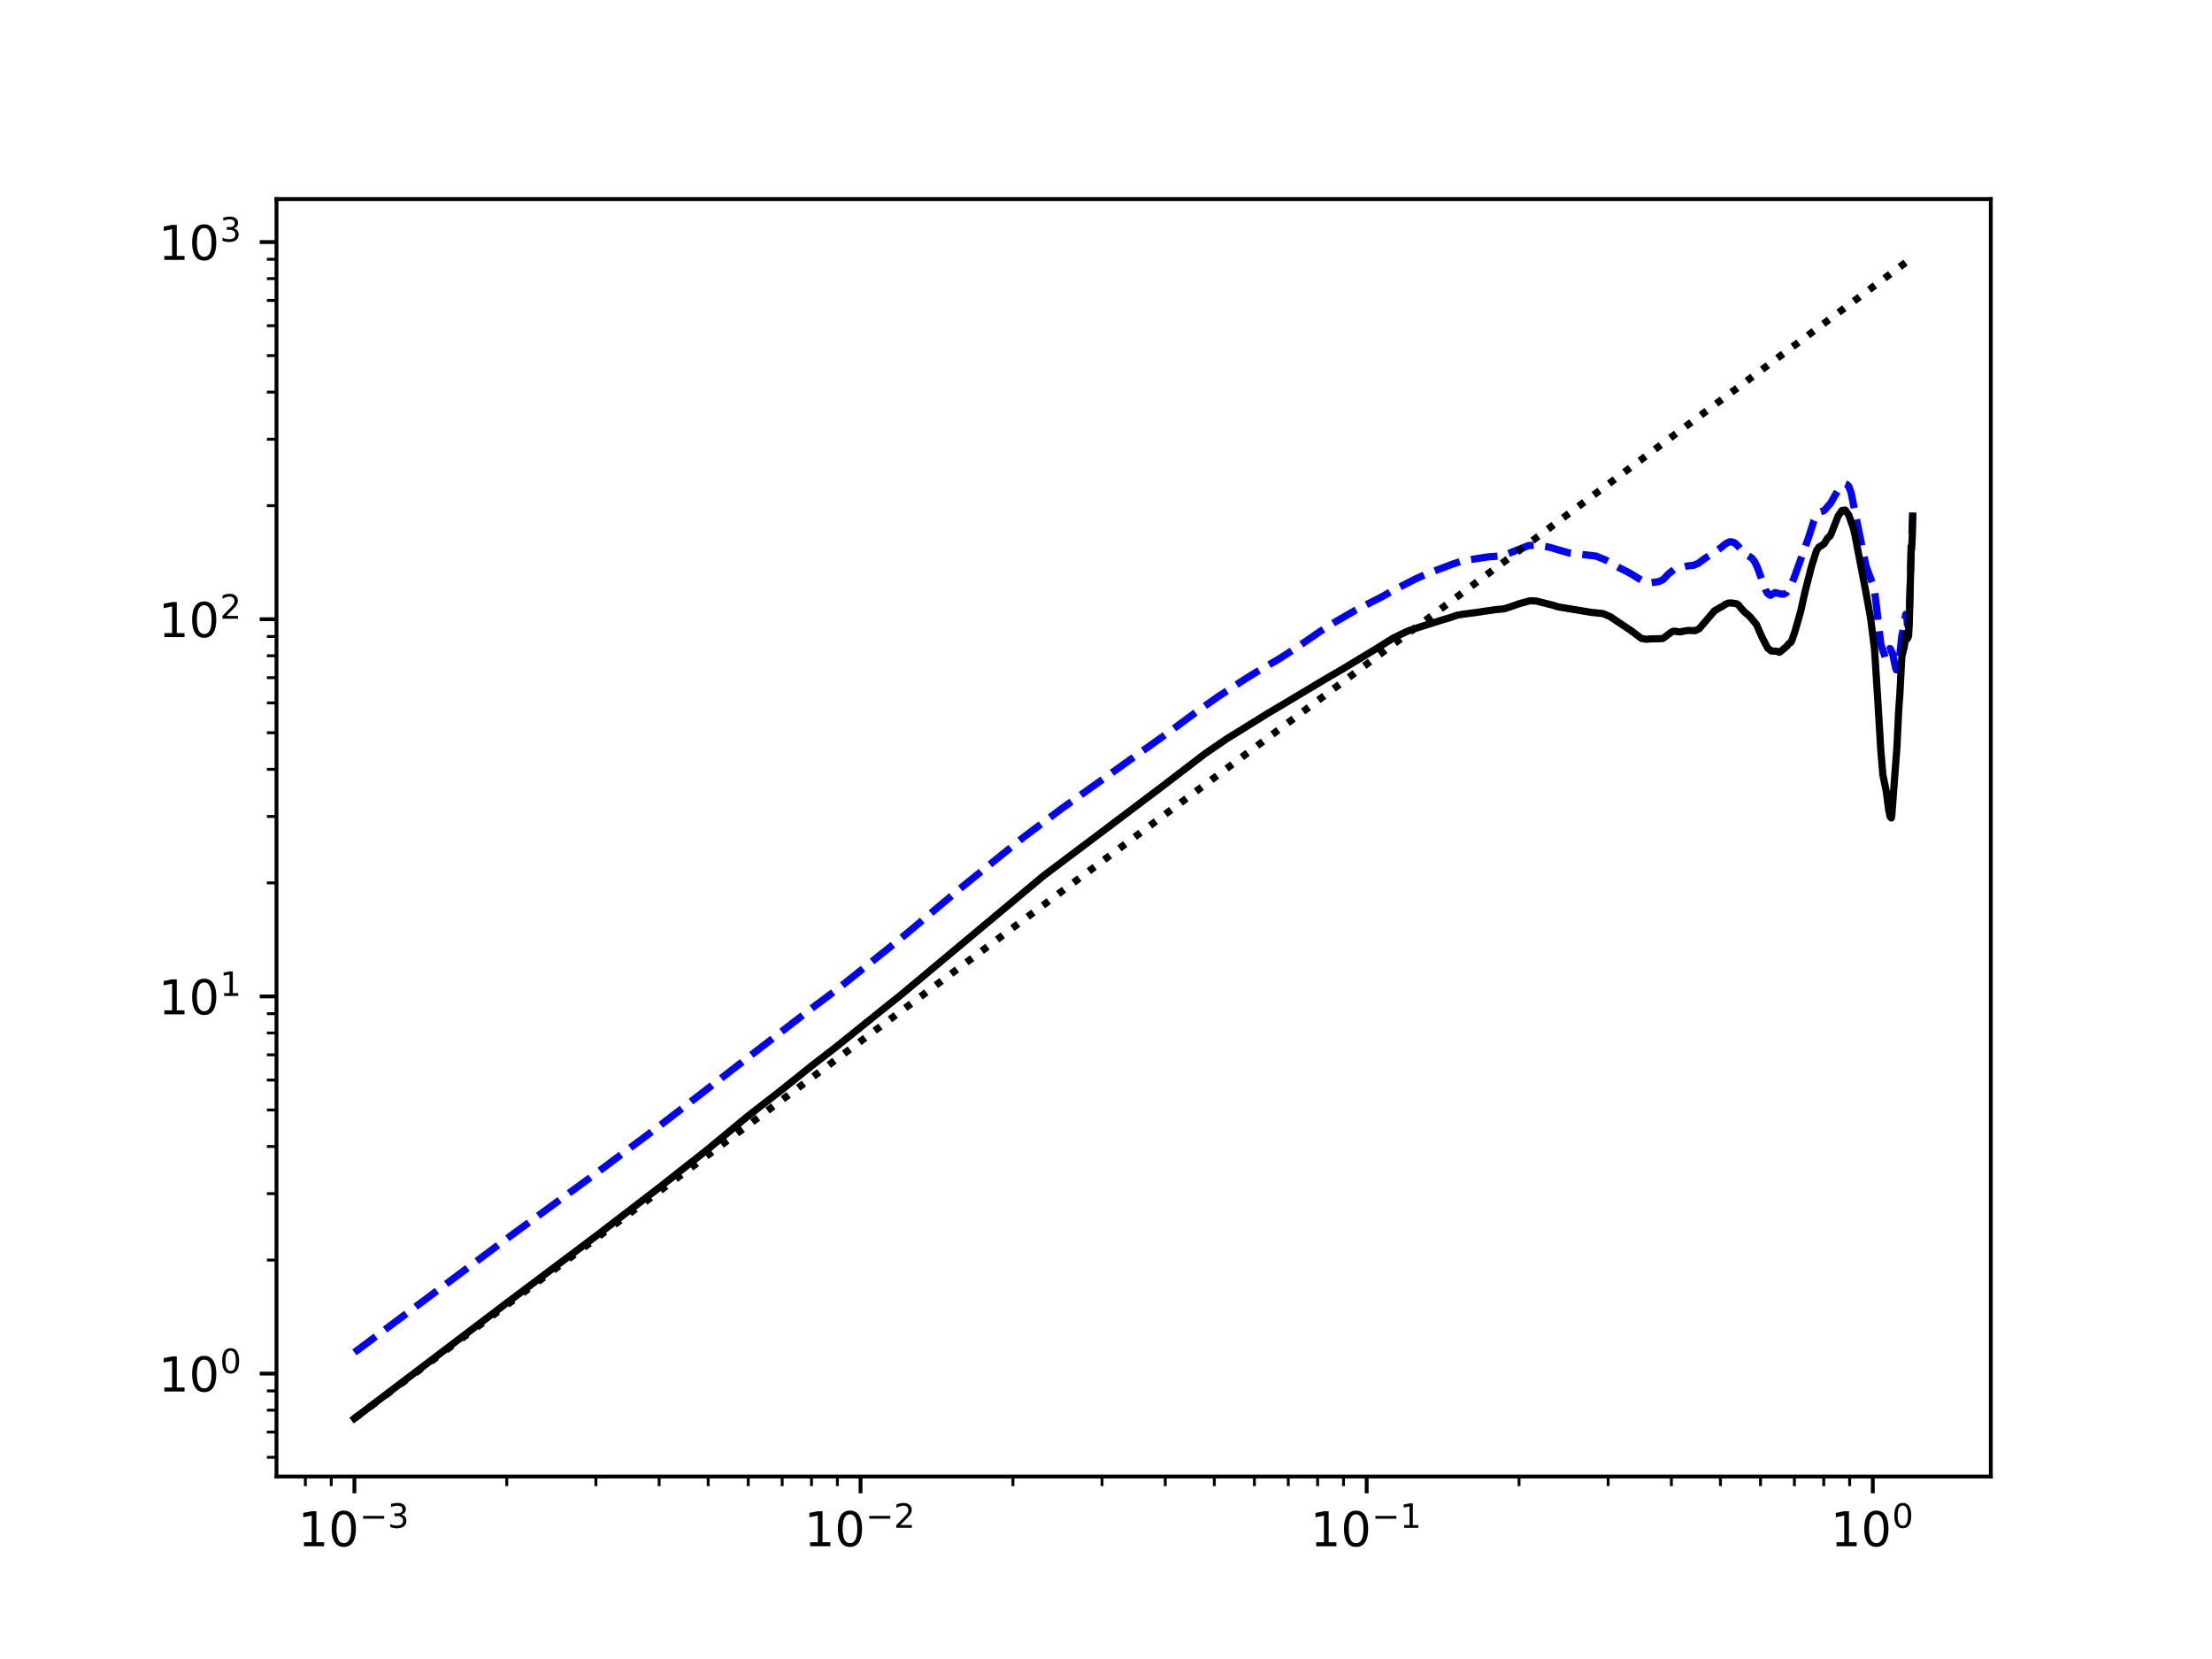 <?xml version="1.0" encoding="utf-8" standalone="no"?>
<!DOCTYPE svg PUBLIC "-//W3C//DTD SVG 1.1//EN"
  "http://www.w3.org/Graphics/SVG/1.1/DTD/svg11.dtd">
<!-- Created with matplotlib (https://matplotlib.org/) -->
<svg height="345.6pt" version="1.1" viewBox="0 0 460.8 345.6" width="460.8pt" xmlns="http://www.w3.org/2000/svg" xmlns:xlink="http://www.w3.org/1999/xlink">
 <defs>
  <style type="text/css">*{stroke-linecap:butt;stroke-linejoin:round;}</style>
 </defs>
 <g id="figure_1">
  <g id="patch_1">
   <path d="M 0 345.6 
L 460.8 345.6 
L 460.8 0 
L 0 0 
z
" style="fill:#ffffff;"/>
  </g>
  <g id="axes_1">
   <g id="patch_2">
    <path d="M 57.6 307.584 
L 414.72 307.584 
L 414.72 41.472 
L 57.6 41.472 
z
" style="fill:#ffffff;"/>
   </g>
   <g id="matplotlib.axis_1">
    <g id="xtick_1">
     <g id="line2d_1">
      <defs>
       <path d="M 0 0 
L 0 3.5 
" id="mf1bb784957" style="stroke:#000000;stroke-width:0.8;"/>
      </defs>
      <g>
       <use style="stroke:#000000;stroke-width:0.8;" x="73.833" xlink:href="#mf1bb784957" y="307.584"/>
      </g>
     </g>
     <g id="text_1">
      <!-- $\mathdefault{10^{-3}}$ -->
      <g transform="translate(62.083 322.182)scale(0.1 -0.1)">
       <defs>
        <path d="M 12.406 8.297 
L 28.516 8.297 
L 28.516 63.922 
L 10.984 60.406 
L 10.984 69.391 
L 28.422 72.906 
L 38.281 72.906 
L 38.281 8.297 
L 54.391 8.297 
L 54.391 0 
L 12.406 0 
z
" id="DejaVuSans-49"/>
        <path d="M 31.781 66.406 
Q 24.172 66.406 20.328 58.906 
Q 16.5 51.422 16.5 36.375 
Q 16.5 21.391 20.328 13.891 
Q 24.172 6.391 31.781 6.391 
Q 39.453 6.391 43.281 13.891 
Q 47.125 21.391 47.125 36.375 
Q 47.125 51.422 43.281 58.906 
Q 39.453 66.406 31.781 66.406 
z
M 31.781 74.219 
Q 44.047 74.219 50.516 64.516 
Q 56.984 54.828 56.984 36.375 
Q 56.984 17.969 50.516 8.266 
Q 44.047 -1.422 31.781 -1.422 
Q 19.531 -1.422 13.062 8.266 
Q 6.594 17.969 6.594 36.375 
Q 6.594 54.828 13.062 64.516 
Q 19.531 74.219 31.781 74.219 
z
" id="DejaVuSans-48"/>
        <path d="M 10.594 35.5 
L 73.188 35.5 
L 73.188 27.203 
L 10.594 27.203 
z
" id="DejaVuSans-8722"/>
        <path d="M 40.578 39.312 
Q 47.656 37.797 51.625 33 
Q 55.609 28.219 55.609 21.188 
Q 55.609 10.406 48.188 4.484 
Q 40.766 -1.422 27.094 -1.422 
Q 22.516 -1.422 17.656 -0.516 
Q 12.797 0.391 7.625 2.203 
L 7.625 11.719 
Q 11.719 9.328 16.594 8.109 
Q 21.484 6.891 26.812 6.891 
Q 36.078 6.891 40.938 10.547 
Q 45.797 14.203 45.797 21.188 
Q 45.797 27.641 41.281 31.266 
Q 36.766 34.906 28.719 34.906 
L 20.219 34.906 
L 20.219 43.016 
L 29.109 43.016 
Q 36.375 43.016 40.234 45.922 
Q 44.094 48.828 44.094 54.297 
Q 44.094 59.906 40.109 62.906 
Q 36.141 65.922 28.719 65.922 
Q 24.656 65.922 20.016 65.031 
Q 15.375 64.156 9.812 62.312 
L 9.812 71.094 
Q 15.438 72.656 20.344 73.438 
Q 25.25 74.219 29.594 74.219 
Q 40.828 74.219 47.359 69.109 
Q 53.906 64.016 53.906 55.328 
Q 53.906 49.266 50.438 45.094 
Q 46.969 40.922 40.578 39.312 
z
" id="DejaVuSans-51"/>
       </defs>
       <use transform="translate(0 0.766)" xlink:href="#DejaVuSans-49"/>
       <use transform="translate(63.623 0.766)" xlink:href="#DejaVuSans-48"/>
       <use transform="translate(128.203 39.047)scale(0.7)" xlink:href="#DejaVuSans-8722"/>
       <use transform="translate(186.855 39.047)scale(0.7)" xlink:href="#DejaVuSans-51"/>
      </g>
     </g>
    </g>
    <g id="xtick_2">
     <g id="line2d_2">
      <g>
       <use style="stroke:#000000;stroke-width:0.8;" x="179.268" xlink:href="#mf1bb784957" y="307.584"/>
      </g>
     </g>
     <g id="text_2">
      <!-- $\mathdefault{10^{-2}}$ -->
      <g transform="translate(167.518 322.182)scale(0.1 -0.1)">
       <defs>
        <path d="M 19.188 8.297 
L 53.609 8.297 
L 53.609 0 
L 7.328 0 
L 7.328 8.297 
Q 12.938 14.109 22.625 23.891 
Q 32.328 33.688 34.812 36.531 
Q 39.547 41.844 41.422 45.531 
Q 43.312 49.219 43.312 52.781 
Q 43.312 58.594 39.234 62.25 
Q 35.156 65.922 28.609 65.922 
Q 23.969 65.922 18.812 64.312 
Q 13.672 62.703 7.812 59.422 
L 7.812 69.391 
Q 13.766 71.781 18.938 73 
Q 24.125 74.219 28.422 74.219 
Q 39.75 74.219 46.484 68.547 
Q 53.219 62.891 53.219 53.422 
Q 53.219 48.922 51.531 44.891 
Q 49.859 40.875 45.406 35.406 
Q 44.188 33.984 37.641 27.219 
Q 31.109 20.453 19.188 8.297 
z
" id="DejaVuSans-50"/>
       </defs>
       <use transform="translate(0 0.766)" xlink:href="#DejaVuSans-49"/>
       <use transform="translate(63.623 0.766)" xlink:href="#DejaVuSans-48"/>
       <use transform="translate(128.203 39.047)scale(0.7)" xlink:href="#DejaVuSans-8722"/>
       <use transform="translate(186.855 39.047)scale(0.7)" xlink:href="#DejaVuSans-50"/>
      </g>
     </g>
    </g>
    <g id="xtick_3">
     <g id="line2d_3">
      <g>
       <use style="stroke:#000000;stroke-width:0.8;" x="284.703" xlink:href="#mf1bb784957" y="307.584"/>
      </g>
     </g>
     <g id="text_3">
      <!-- $\mathdefault{10^{-1}}$ -->
      <g transform="translate(272.953 322.182)scale(0.1 -0.1)">
       <use transform="translate(0 0.684)" xlink:href="#DejaVuSans-49"/>
       <use transform="translate(63.623 0.684)" xlink:href="#DejaVuSans-48"/>
       <use transform="translate(128.203 38.966)scale(0.7)" xlink:href="#DejaVuSans-8722"/>
       <use transform="translate(186.855 38.966)scale(0.7)" xlink:href="#DejaVuSans-49"/>
      </g>
     </g>
    </g>
    <g id="xtick_4">
     <g id="line2d_4">
      <g>
       <use style="stroke:#000000;stroke-width:0.8;" x="390.139" xlink:href="#mf1bb784957" y="307.584"/>
      </g>
     </g>
     <g id="text_4">
      <!-- $\mathdefault{10^{0}}$ -->
      <g transform="translate(381.339 322.182)scale(0.1 -0.1)">
       <use transform="translate(0 0.766)" xlink:href="#DejaVuSans-49"/>
       <use transform="translate(63.623 0.766)" xlink:href="#DejaVuSans-48"/>
       <use transform="translate(128.203 39.047)scale(0.7)" xlink:href="#DejaVuSans-48"/>
      </g>
     </g>
    </g>
    <g id="xtick_5">
     <g id="line2d_5">
      <defs>
       <path d="M 0 0 
L 0 2 
" id="m99625e0824" style="stroke:#000000;stroke-width:0.6;"/>
      </defs>
      <g>
       <use style="stroke:#000000;stroke-width:0.6;" x="63.615" xlink:href="#m99625e0824" y="307.584"/>
      </g>
     </g>
    </g>
    <g id="xtick_6">
     <g id="line2d_6">
      <g>
       <use style="stroke:#000000;stroke-width:0.6;" x="69.008" xlink:href="#m99625e0824" y="307.584"/>
      </g>
     </g>
    </g>
    <g id="xtick_7">
     <g id="line2d_7">
      <g>
       <use style="stroke:#000000;stroke-width:0.6;" x="105.572" xlink:href="#m99625e0824" y="307.584"/>
      </g>
     </g>
    </g>
    <g id="xtick_8">
     <g id="line2d_8">
      <g>
       <use style="stroke:#000000;stroke-width:0.6;" x="124.138" xlink:href="#m99625e0824" y="307.584"/>
      </g>
     </g>
    </g>
    <g id="xtick_9">
     <g id="line2d_9">
      <g>
       <use style="stroke:#000000;stroke-width:0.6;" x="137.311" xlink:href="#m99625e0824" y="307.584"/>
      </g>
     </g>
    </g>
    <g id="xtick_10">
     <g id="line2d_10">
      <g>
       <use style="stroke:#000000;stroke-width:0.6;" x="147.529" xlink:href="#m99625e0824" y="307.584"/>
      </g>
     </g>
    </g>
    <g id="xtick_11">
     <g id="line2d_11">
      <g>
       <use style="stroke:#000000;stroke-width:0.6;" x="155.877" xlink:href="#m99625e0824" y="307.584"/>
      </g>
     </g>
    </g>
    <g id="xtick_12">
     <g id="line2d_12">
      <g>
       <use style="stroke:#000000;stroke-width:0.6;" x="162.936" xlink:href="#m99625e0824" y="307.584"/>
      </g>
     </g>
    </g>
    <g id="xtick_13">
     <g id="line2d_13">
      <g>
       <use style="stroke:#000000;stroke-width:0.6;" x="169.05" xlink:href="#m99625e0824" y="307.584"/>
      </g>
     </g>
    </g>
    <g id="xtick_14">
     <g id="line2d_14">
      <g>
       <use style="stroke:#000000;stroke-width:0.6;" x="174.444" xlink:href="#m99625e0824" y="307.584"/>
      </g>
     </g>
    </g>
    <g id="xtick_15">
     <g id="line2d_15">
      <g>
       <use style="stroke:#000000;stroke-width:0.6;" x="211.007" xlink:href="#m99625e0824" y="307.584"/>
      </g>
     </g>
    </g>
    <g id="xtick_16">
     <g id="line2d_16">
      <g>
       <use style="stroke:#000000;stroke-width:0.6;" x="229.574" xlink:href="#m99625e0824" y="307.584"/>
      </g>
     </g>
    </g>
    <g id="xtick_17">
     <g id="line2d_17">
      <g>
       <use style="stroke:#000000;stroke-width:0.6;" x="242.746" xlink:href="#m99625e0824" y="307.584"/>
      </g>
     </g>
    </g>
    <g id="xtick_18">
     <g id="line2d_18">
      <g>
       <use style="stroke:#000000;stroke-width:0.6;" x="252.964" xlink:href="#m99625e0824" y="307.584"/>
      </g>
     </g>
    </g>
    <g id="xtick_19">
     <g id="line2d_19">
      <g>
       <use style="stroke:#000000;stroke-width:0.6;" x="261.313" xlink:href="#m99625e0824" y="307.584"/>
      </g>
     </g>
    </g>
    <g id="xtick_20">
     <g id="line2d_20">
      <g>
       <use style="stroke:#000000;stroke-width:0.6;" x="268.371" xlink:href="#m99625e0824" y="307.584"/>
      </g>
     </g>
    </g>
    <g id="xtick_21">
     <g id="line2d_21">
      <g>
       <use style="stroke:#000000;stroke-width:0.6;" x="274.486" xlink:href="#m99625e0824" y="307.584"/>
      </g>
     </g>
    </g>
    <g id="xtick_22">
     <g id="line2d_22">
      <g>
       <use style="stroke:#000000;stroke-width:0.6;" x="279.879" xlink:href="#m99625e0824" y="307.584"/>
      </g>
     </g>
    </g>
    <g id="xtick_23">
     <g id="line2d_23">
      <g>
       <use style="stroke:#000000;stroke-width:0.6;" x="316.443" xlink:href="#m99625e0824" y="307.584"/>
      </g>
     </g>
    </g>
    <g id="xtick_24">
     <g id="line2d_24">
      <g>
       <use style="stroke:#000000;stroke-width:0.6;" x="335.009" xlink:href="#m99625e0824" y="307.584"/>
      </g>
     </g>
    </g>
    <g id="xtick_25">
     <g id="line2d_25">
      <g>
       <use style="stroke:#000000;stroke-width:0.6;" x="348.182" xlink:href="#m99625e0824" y="307.584"/>
      </g>
     </g>
    </g>
    <g id="xtick_26">
     <g id="line2d_26">
      <g>
       <use style="stroke:#000000;stroke-width:0.6;" x="358.4" xlink:href="#m99625e0824" y="307.584"/>
      </g>
     </g>
    </g>
    <g id="xtick_27">
     <g id="line2d_27">
      <g>
       <use style="stroke:#000000;stroke-width:0.6;" x="366.748" xlink:href="#m99625e0824" y="307.584"/>
      </g>
     </g>
    </g>
    <g id="xtick_28">
     <g id="line2d_28">
      <g>
       <use style="stroke:#000000;stroke-width:0.6;" x="373.807" xlink:href="#m99625e0824" y="307.584"/>
      </g>
     </g>
    </g>
    <g id="xtick_29">
     <g id="line2d_29">
      <g>
       <use style="stroke:#000000;stroke-width:0.6;" x="379.921" xlink:href="#m99625e0824" y="307.584"/>
      </g>
     </g>
    </g>
    <g id="xtick_30">
     <g id="line2d_30">
      <g>
       <use style="stroke:#000000;stroke-width:0.6;" x="385.314" xlink:href="#m99625e0824" y="307.584"/>
      </g>
     </g>
    </g>
   </g>
   <g id="matplotlib.axis_2">
    <g id="ytick_1">
     <g id="line2d_31">
      <defs>
       <path d="M 0 0 
L -3.5 0 
" id="me4adbe5760" style="stroke:#000000;stroke-width:0.8;"/>
      </defs>
      <g>
       <use style="stroke:#000000;stroke-width:0.8;" x="57.6" xlink:href="#me4adbe5760" y="286.148"/>
      </g>
     </g>
     <g id="text_5">
      <!-- $\mathdefault{10^{0}}$ -->
      <g transform="translate(33 289.947)scale(0.1 -0.1)">
       <use transform="translate(0 0.766)" xlink:href="#DejaVuSans-49"/>
       <use transform="translate(63.623 0.766)" xlink:href="#DejaVuSans-48"/>
       <use transform="translate(128.203 39.047)scale(0.7)" xlink:href="#DejaVuSans-48"/>
      </g>
     </g>
    </g>
    <g id="ytick_2">
     <g id="line2d_32">
      <g>
       <use style="stroke:#000000;stroke-width:0.8;" x="57.6" xlink:href="#me4adbe5760" y="207.572"/>
      </g>
     </g>
     <g id="text_6">
      <!-- $\mathdefault{10^{1}}$ -->
      <g transform="translate(33 211.371)scale(0.1 -0.1)">
       <use transform="translate(0 0.684)" xlink:href="#DejaVuSans-49"/>
       <use transform="translate(63.623 0.684)" xlink:href="#DejaVuSans-48"/>
       <use transform="translate(128.203 38.966)scale(0.7)" xlink:href="#DejaVuSans-49"/>
      </g>
     </g>
    </g>
    <g id="ytick_3">
     <g id="line2d_33">
      <g>
       <use style="stroke:#000000;stroke-width:0.8;" x="57.6" xlink:href="#me4adbe5760" y="128.996"/>
      </g>
     </g>
     <g id="text_7">
      <!-- $\mathdefault{10^{2}}$ -->
      <g transform="translate(33 132.796)scale(0.1 -0.1)">
       <use transform="translate(0 0.766)" xlink:href="#DejaVuSans-49"/>
       <use transform="translate(63.623 0.766)" xlink:href="#DejaVuSans-48"/>
       <use transform="translate(128.203 39.047)scale(0.7)" xlink:href="#DejaVuSans-50"/>
      </g>
     </g>
    </g>
    <g id="ytick_4">
     <g id="line2d_34">
      <g>
       <use style="stroke:#000000;stroke-width:0.8;" x="57.6" xlink:href="#me4adbe5760" y="50.421"/>
      </g>
     </g>
     <g id="text_8">
      <!-- $\mathdefault{10^{3}}$ -->
      <g transform="translate(33 54.22)scale(0.1 -0.1)">
       <use transform="translate(0 0.766)" xlink:href="#DejaVuSans-49"/>
       <use transform="translate(63.623 0.766)" xlink:href="#DejaVuSans-48"/>
       <use transform="translate(128.203 39.047)scale(0.7)" xlink:href="#DejaVuSans-51"/>
      </g>
     </g>
    </g>
    <g id="ytick_5">
     <g id="line2d_35">
      <defs>
       <path d="M 0 0 
L -2 0 
" id="m0387eac793" style="stroke:#000000;stroke-width:0.6;"/>
      </defs>
      <g>
       <use style="stroke:#000000;stroke-width:0.6;" x="57.6" xlink:href="#m0387eac793" y="303.579"/>
      </g>
     </g>
    </g>
    <g id="ytick_6">
     <g id="line2d_36">
      <g>
       <use style="stroke:#000000;stroke-width:0.6;" x="57.6" xlink:href="#m0387eac793" y="298.319"/>
      </g>
     </g>
    </g>
    <g id="ytick_7">
     <g id="line2d_37">
      <g>
       <use style="stroke:#000000;stroke-width:0.6;" x="57.6" xlink:href="#m0387eac793" y="293.762"/>
      </g>
     </g>
    </g>
    <g id="ytick_8">
     <g id="line2d_38">
      <g>
       <use style="stroke:#000000;stroke-width:0.6;" x="57.6" xlink:href="#m0387eac793" y="289.743"/>
      </g>
     </g>
    </g>
    <g id="ytick_9">
     <g id="line2d_39">
      <g>
       <use style="stroke:#000000;stroke-width:0.6;" x="57.6" xlink:href="#m0387eac793" y="262.494"/>
      </g>
     </g>
    </g>
    <g id="ytick_10">
     <g id="line2d_40">
      <g>
       <use style="stroke:#000000;stroke-width:0.6;" x="57.6" xlink:href="#m0387eac793" y="248.657"/>
      </g>
     </g>
    </g>
    <g id="ytick_11">
     <g id="line2d_41">
      <g>
       <use style="stroke:#000000;stroke-width:0.6;" x="57.6" xlink:href="#m0387eac793" y="238.84"/>
      </g>
     </g>
    </g>
    <g id="ytick_12">
     <g id="line2d_42">
      <g>
       <use style="stroke:#000000;stroke-width:0.6;" x="57.6" xlink:href="#m0387eac793" y="231.226"/>
      </g>
     </g>
    </g>
    <g id="ytick_13">
     <g id="line2d_43">
      <g>
       <use style="stroke:#000000;stroke-width:0.6;" x="57.6" xlink:href="#m0387eac793" y="225.004"/>
      </g>
     </g>
    </g>
    <g id="ytick_14">
     <g id="line2d_44">
      <g>
       <use style="stroke:#000000;stroke-width:0.6;" x="57.6" xlink:href="#m0387eac793" y="219.743"/>
      </g>
     </g>
    </g>
    <g id="ytick_15">
     <g id="line2d_45">
      <g>
       <use style="stroke:#000000;stroke-width:0.6;" x="57.6" xlink:href="#m0387eac793" y="215.187"/>
      </g>
     </g>
    </g>
    <g id="ytick_16">
     <g id="line2d_46">
      <g>
       <use style="stroke:#000000;stroke-width:0.6;" x="57.6" xlink:href="#m0387eac793" y="211.167"/>
      </g>
     </g>
    </g>
    <g id="ytick_17">
     <g id="line2d_47">
      <g>
       <use style="stroke:#000000;stroke-width:0.6;" x="57.6" xlink:href="#m0387eac793" y="183.918"/>
      </g>
     </g>
    </g>
    <g id="ytick_18">
     <g id="line2d_48">
      <g>
       <use style="stroke:#000000;stroke-width:0.6;" x="57.6" xlink:href="#m0387eac793" y="170.082"/>
      </g>
     </g>
    </g>
    <g id="ytick_19">
     <g id="line2d_49">
      <g>
       <use style="stroke:#000000;stroke-width:0.6;" x="57.6" xlink:href="#m0387eac793" y="160.265"/>
      </g>
     </g>
    </g>
    <g id="ytick_20">
     <g id="line2d_50">
      <g>
       <use style="stroke:#000000;stroke-width:0.6;" x="57.6" xlink:href="#m0387eac793" y="152.65"/>
      </g>
     </g>
    </g>
    <g id="ytick_21">
     <g id="line2d_51">
      <g>
       <use style="stroke:#000000;stroke-width:0.6;" x="57.6" xlink:href="#m0387eac793" y="146.428"/>
      </g>
     </g>
    </g>
    <g id="ytick_22">
     <g id="line2d_52">
      <g>
       <use style="stroke:#000000;stroke-width:0.6;" x="57.6" xlink:href="#m0387eac793" y="141.168"/>
      </g>
     </g>
    </g>
    <g id="ytick_23">
     <g id="line2d_53">
      <g>
       <use style="stroke:#000000;stroke-width:0.6;" x="57.6" xlink:href="#m0387eac793" y="136.611"/>
      </g>
     </g>
    </g>
    <g id="ytick_24">
     <g id="line2d_54">
      <g>
       <use style="stroke:#000000;stroke-width:0.6;" x="57.6" xlink:href="#m0387eac793" y="132.592"/>
      </g>
     </g>
    </g>
    <g id="ytick_25">
     <g id="line2d_55">
      <g>
       <use style="stroke:#000000;stroke-width:0.6;" x="57.6" xlink:href="#m0387eac793" y="105.343"/>
      </g>
     </g>
    </g>
    <g id="ytick_26">
     <g id="line2d_56">
      <g>
       <use style="stroke:#000000;stroke-width:0.6;" x="57.6" xlink:href="#m0387eac793" y="91.506"/>
      </g>
     </g>
    </g>
    <g id="ytick_27">
     <g id="line2d_57">
      <g>
       <use style="stroke:#000000;stroke-width:0.6;" x="57.6" xlink:href="#m0387eac793" y="81.689"/>
      </g>
     </g>
    </g>
    <g id="ytick_28">
     <g id="line2d_58">
      <g>
       <use style="stroke:#000000;stroke-width:0.6;" x="57.6" xlink:href="#m0387eac793" y="74.074"/>
      </g>
     </g>
    </g>
    <g id="ytick_29">
     <g id="line2d_59">
      <g>
       <use style="stroke:#000000;stroke-width:0.6;" x="57.6" xlink:href="#m0387eac793" y="67.853"/>
      </g>
     </g>
    </g>
    <g id="ytick_30">
     <g id="line2d_60">
      <g>
       <use style="stroke:#000000;stroke-width:0.6;" x="57.6" xlink:href="#m0387eac793" y="62.592"/>
      </g>
     </g>
    </g>
    <g id="ytick_31">
     <g id="line2d_61">
      <g>
       <use style="stroke:#000000;stroke-width:0.6;" x="57.6" xlink:href="#m0387eac793" y="58.036"/>
      </g>
     </g>
    </g>
    <g id="ytick_32">
     <g id="line2d_62">
      <g>
       <use style="stroke:#000000;stroke-width:0.6;" x="57.6" xlink:href="#m0387eac793" y="54.016"/>
      </g>
     </g>
    </g>
   </g>
   <g id="line2d_63">
    <path clip-path="url(#pc170dbe49b)" d="M 73.833 281.738 
L 105.572 258.04 
L 124.138 244.455 
L 137.311 234.602 
L 169.05 210.085 
L 174.444 206.057 
L 187.617 195.526 
L 200.79 184.472 
L 213.241 174.398 
L 221.225 168.407 
L 235.305 158.36 
L 243.877 152.263 
L 249.146 148.358 
L 253.871 145.047 
L 259.76 141.215 
L 262.07 139.807 
L 266.366 137.317 
L 269.661 135.203 
L 271.53 133.94 
L 275.055 131.51 
L 278.327 129.464 
L 282.355 127.137 
L 284.243 126.169 
L 287.802 124.367 
L 290.3 122.968 
L 294.921 120.576 
L 297.762 119.351 
L 302.655 117.49 
L 304.771 116.814 
L 310.066 115.996 
L 312.873 115.803 
L 314.334 115.262 
L 318.458 113.637 
L 320.178 113.593 
L 322.643 113.961 
L 326.843 115.187 
L 332.499 115.846 
L 334.394 116.608 
L 335.464 117.178 
L 336.51 117.854 
L 337.243 118.244 
L 337.964 118.594 
L 338.955 119.088 
L 339.925 119.631 
L 342.846 121.44 
L 343.611 121.443 
L 345.591 121.143 
L 346.432 120.754 
L 346.787 120.398 
L 347.606 119.531 
L 348.751 118.624 
L 349.646 118.421 
L 351.173 117.998 
L 351.6 117.883 
L 352.754 117.781 
L 353.778 117.353 
L 355.371 116.185 
L 356.147 115.701 
L 358.491 114.099 
L 359.575 113.204 
L 360.283 112.883 
L 360.721 112.857 
L 361.412 113.113 
L 362.262 113.958 
L 363.261 115.188 
L 363.996 115.683 
L 364.879 116.203 
L 365.51 116.968 
L 366.133 118.283 
L 367.804 122.9 
L 368.176 123.564 
L 368.617 123.936 
L 368.837 124.02 
L 369.416 123.652 
L 369.846 123.443 
L 370.131 123.524 
L 370.554 123.637 
L 370.904 123.743 
L 371.182 123.746 
L 371.527 123.777 
L 372.073 123.515 
L 372.277 123.126 
L 372.681 122.342 
L 373.214 121.655 
L 373.741 120.382 
L 376.782 111.903 
L 377.873 108.459 
L 378.467 107.308 
L 378.82 106.93 
L 379.229 106.62 
L 379.921 106.411 
L 380.206 106.155 
L 380.884 105.326 
L 381.275 104.937 
L 382.858 102.182 
L 383.92 101.063 
L 384.285 100.852 
L 384.441 100.806 
L 384.751 100.931 
L 385.161 101.366 
L 385.619 102.652 
L 387.012 109.527 
L 388.744 117.963 
L 390.139 121.703 
L 390.458 122.776 
L 390.775 125.193 
L 391.802 134.125 
L 392.286 135.715 
L 392.416 135.927 
L 392.677 136.911 
L 392.893 137.058 
L 393.194 137.145 
L 393.45 135.989 
L 393.705 135.111 
L 393.79 135.146 
L 394.043 135.787 
L 394.211 135.973 
L 394.917 139.236 
L 395.041 139.549 
L 395.123 139.386 
L 395.205 139.056 
L 395.776 136.284 
L 396.219 132.168 
L 396.259 132.178 
L 396.419 131.427 
L 396.618 130.202 
L 396.737 129.699 
L 396.856 128.714 
L 397.014 127.966 
L 397.25 129.013 
L 397.328 130.028 
L 397.367 129.897 
L 397.406 129.857 
L 397.445 129.913 
L 397.562 130.753 
L 397.601 130.668 
L 397.679 130.081 
L 397.989 119.727 
L 398.143 113.341 
L 398.181 113.404 
L 398.219 113.439 
L 398.449 106.987 
L 398.449 106.987 
" style="fill:none;stroke:#0000ff;stroke-dasharray:5.55,2.4;stroke-dashoffset:0;stroke-width:1.5;"/>
   </g>
   <g id="line2d_64">
    <path clip-path="url(#pc170dbe49b)" d="M 73.833 295.488 
L 105.572 271.425 
L 124.138 257.504 
L 137.311 247.402 
L 147.529 239.353 
L 155.877 232.435 
L 162.936 226.964 
L 169.05 222.057 
L 174.444 217.883 
L 183.632 210.488 
L 187.617 207.308 
L 217.407 182.427 
L 231.075 172.15 
L 235.305 168.963 
L 242.746 163.347 
L 251.095 156.953 
L 255.632 153.859 
L 264.268 148.516 
L 267.044 146.872 
L 276.171 141.416 
L 279.879 139.26 
L 286.499 135.258 
L 290.3 132.894 
L 293.052 131.556 
L 294.553 131.006 
L 300.436 129.153 
L 301.717 128.779 
L 303.574 128.163 
L 304.771 127.947 
L 307.356 127.613 
L 311.363 127.024 
L 313.365 126.819 
L 314.811 126.359 
L 316.443 125.775 
L 318.677 125.161 
L 319.967 125.193 
L 323.632 126.109 
L 324.6 126.423 
L 331.521 127.571 
L 333.928 127.816 
L 335.464 128.474 
L 336.658 129.285 
L 339.65 131.28 
L 341.936 132.991 
L 342.974 133.175 
L 343.989 133.076 
L 345.712 133.067 
L 346.193 133.035 
L 346.55 132.925 
L 348.182 131.666 
L 348.637 131.488 
L 348.976 131.507 
L 349.978 131.635 
L 350.958 131.448 
L 351.6 131.333 
L 353.166 131.373 
L 353.98 130.972 
L 357.193 127.219 
L 358.4 126.527 
L 358.764 126.336 
L 359.216 126.029 
L 359.842 125.682 
L 360.195 125.609 
L 360.546 125.595 
L 361.669 125.746 
L 362.093 125.965 
L 362.764 126.778 
L 363.261 127.333 
L 364.56 128.473 
L 365.901 130.096 
L 367.052 132.72 
L 368.25 135.029 
L 368.617 135.281 
L 368.909 135.577 
L 369.272 135.638 
L 370.06 135.65 
L 370.413 135.758 
L 370.624 135.885 
L 370.834 135.788 
L 372.277 134.586 
L 372.614 134.103 
L 373.015 133.874 
L 373.28 133.399 
L 373.872 131.694 
L 375.097 127.423 
L 375.978 123.459 
L 377.391 117.899 
L 378.408 114.73 
L 378.938 113.935 
L 379.345 113.719 
L 380.035 113.249 
L 380.32 112.734 
L 380.772 112.033 
L 381.219 111.695 
L 381.496 111.12 
L 382.912 107.508 
L 383.709 106.342 
L 384.389 106.248 
L 385.161 107.363 
L 386.071 109.974 
L 386.37 111.189 
L 388.744 123.584 
L 389.679 128.781 
L 390.504 135.277 
L 391.225 146.607 
L 391.802 156.237 
L 392.242 161.488 
L 392.936 164.777 
L 393.45 168.758 
L 393.578 169.264 
L 393.748 170.129 
L 394.001 170.395 
L 394.085 169.965 
L 395.164 155.653 
L 395.532 147.994 
L 395.776 144.623 
L 396.179 136.823 
L 396.618 134.954 
L 396.658 134.946 
L 396.816 133.897 
L 397.053 131.931 
L 397.171 132.181 
L 397.21 131.909 
L 397.25 132.186 
L 397.328 133.088 
L 397.367 132.82 
L 397.445 132.573 
L 397.484 132.766 
L 397.601 132.396 
L 397.756 129.051 
L 397.989 120.113 
L 398.143 114.027 
L 398.181 114.203 
L 398.219 114.438 
L 398.373 111.537 
L 398.449 107.509 
L 398.449 107.509 
" style="fill:none;stroke:#000000;stroke-linecap:square;stroke-width:1.5;"/>
   </g>
   <g id="line2d_65">
    <path clip-path="url(#pc170dbe49b)" d="M 73.833 295.488 
L 398.487 53.568 
" style="fill:none;stroke:#000000;stroke-dasharray:1.5,2.475;stroke-dashoffset:0;stroke-width:1.5;"/>
   </g>
   <g id="patch_3">
    <path d="M 57.6 307.584 
L 57.6 41.472 
" style="fill:none;stroke:#000000;stroke-linecap:square;stroke-linejoin:miter;stroke-width:0.8;"/>
   </g>
   <g id="patch_4">
    <path d="M 414.72 307.584 
L 414.72 41.472 
" style="fill:none;stroke:#000000;stroke-linecap:square;stroke-linejoin:miter;stroke-width:0.8;"/>
   </g>
   <g id="patch_5">
    <path d="M 57.6 307.584 
L 414.72 307.584 
" style="fill:none;stroke:#000000;stroke-linecap:square;stroke-linejoin:miter;stroke-width:0.8;"/>
   </g>
   <g id="patch_6">
    <path d="M 57.6 41.472 
L 414.72 41.472 
" style="fill:none;stroke:#000000;stroke-linecap:square;stroke-linejoin:miter;stroke-width:0.8;"/>
   </g>
  </g>
 </g>
 <defs>
  <clipPath id="pc170dbe49b">
   <rect height="266.112" width="357.12" x="57.6" y="41.472"/>
  </clipPath>
 </defs>
</svg>
